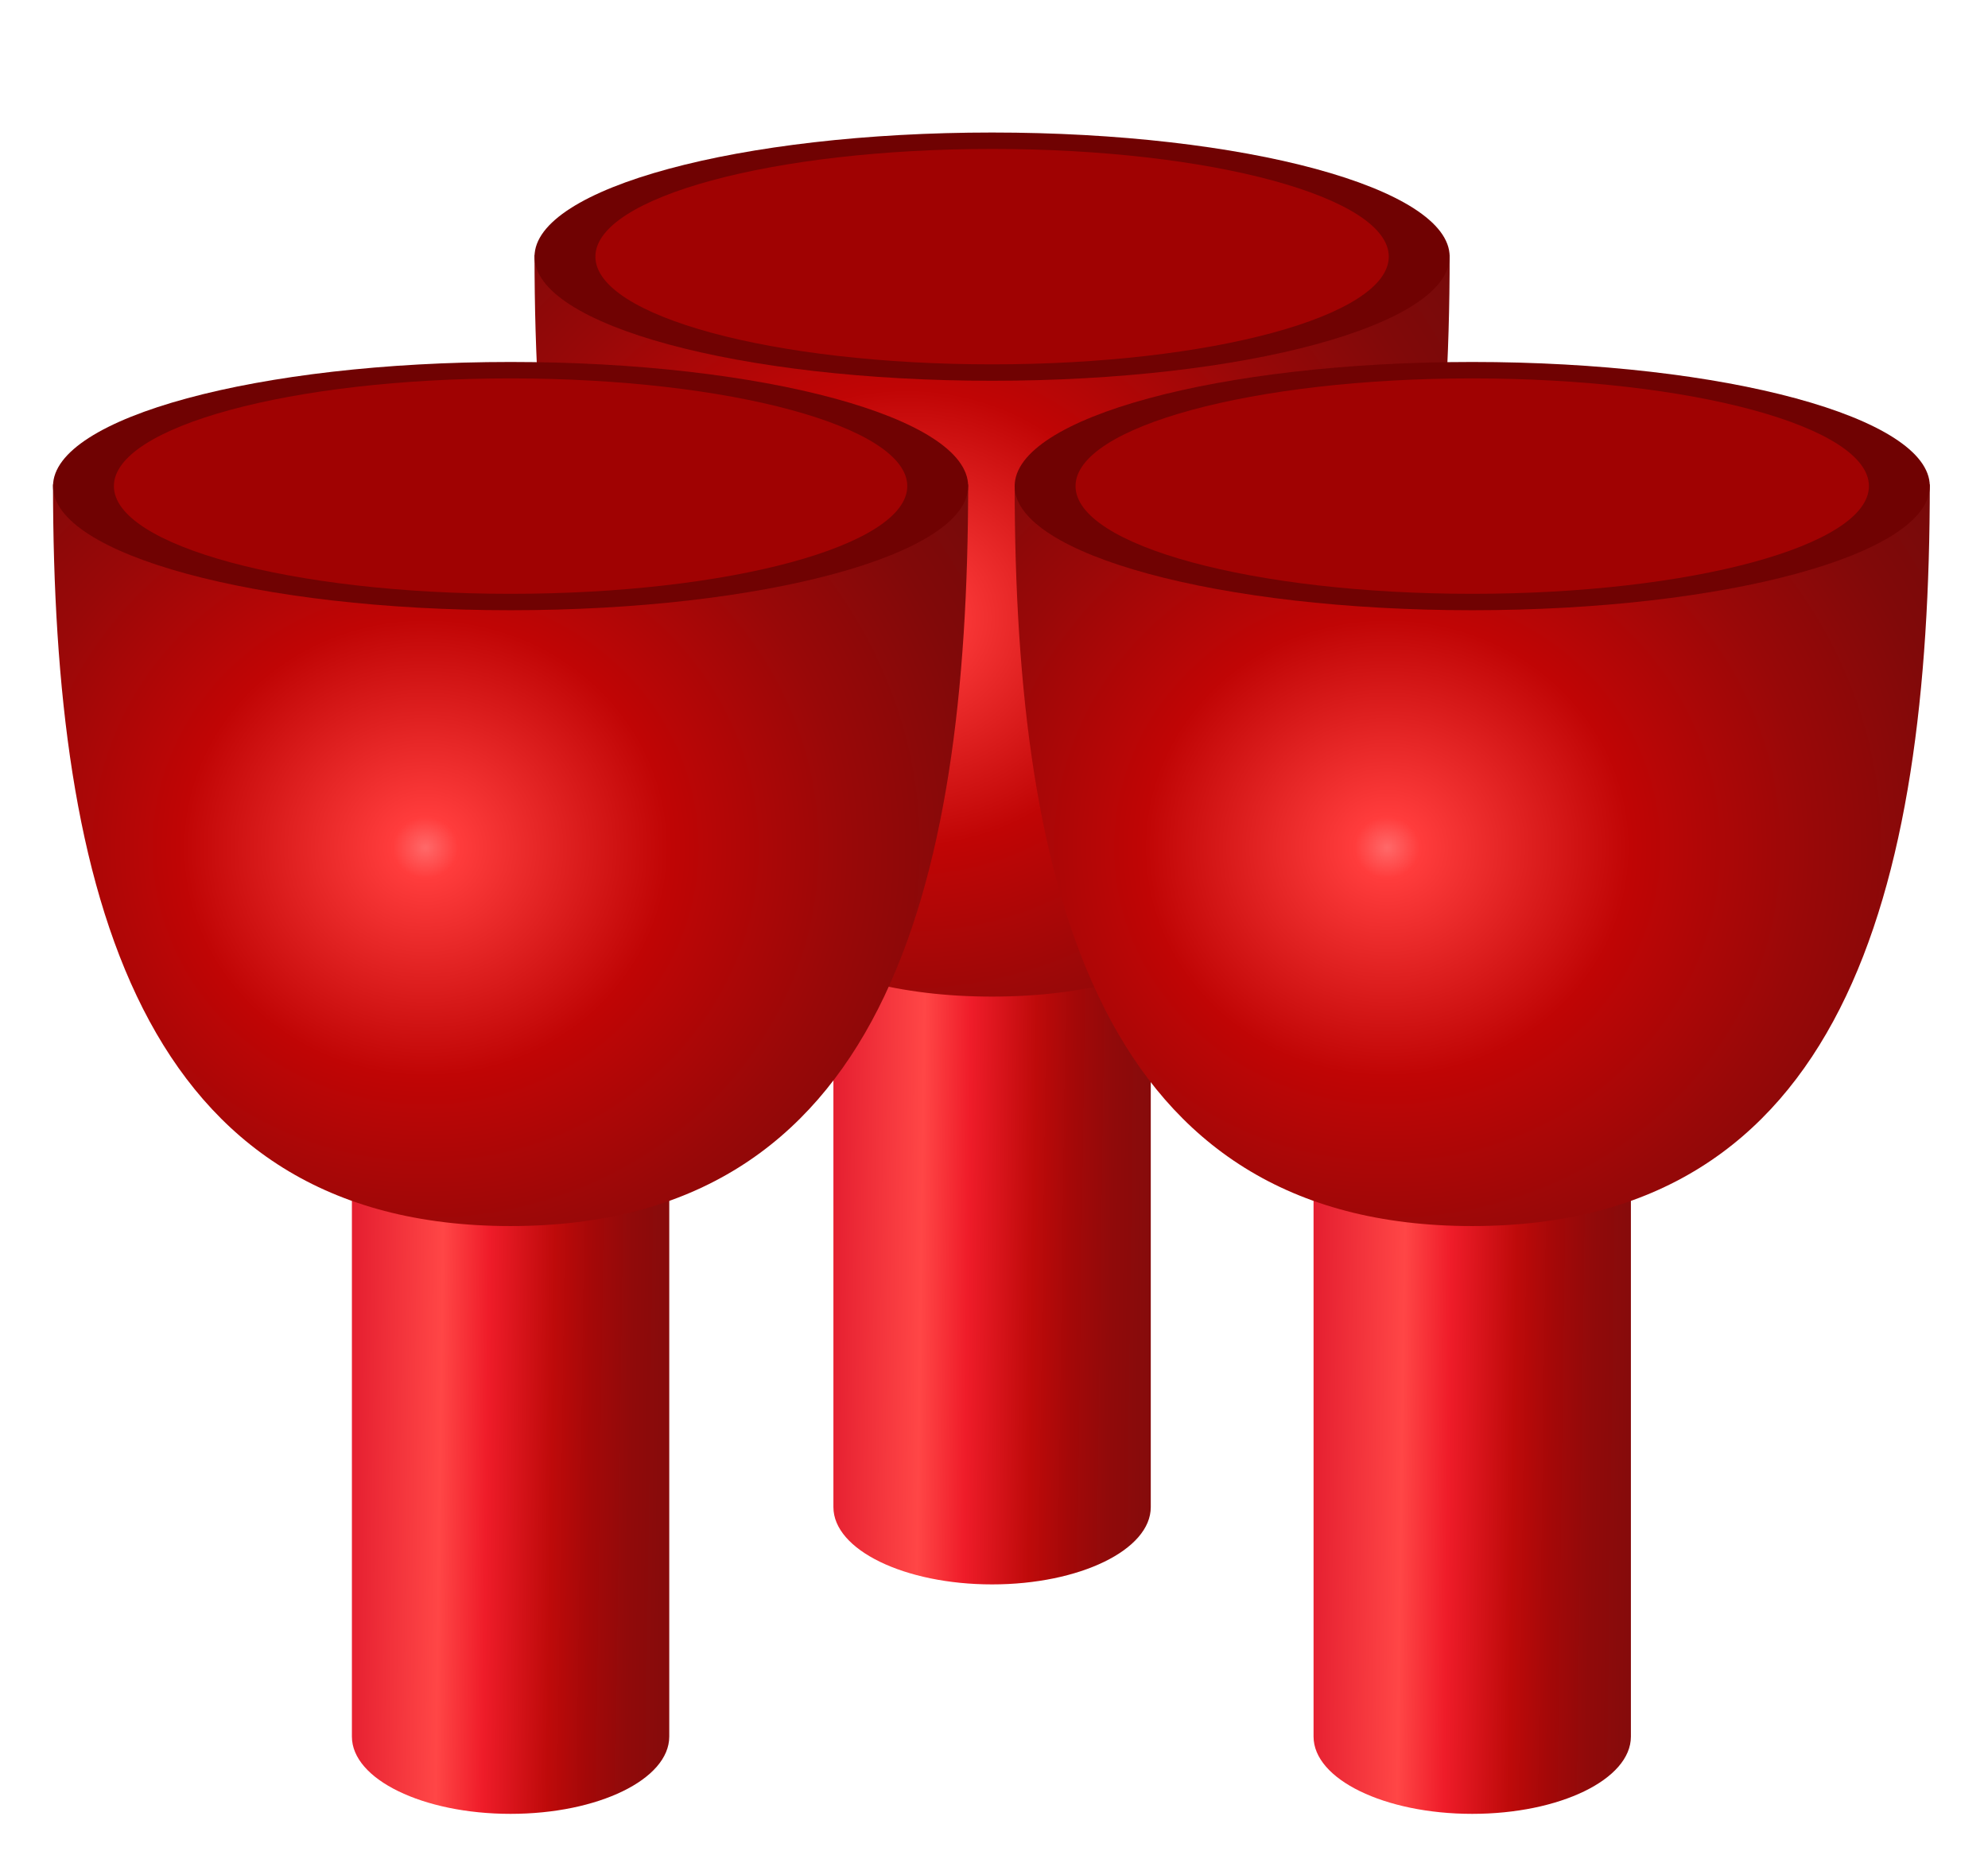 <svg width="150" height="140" viewBox="0 0 150 140" fill="none" xmlns="http://www.w3.org/2000/svg">
<path d="M62.883 70.766V113.728C62.883 116.954 68.25 119.56 74.856 119.56C81.462 119.56 86.829 116.954 86.829 113.728V70.766H62.883Z" fill="url(#paint0_linear)"/>
<path d="M109.38 19.238C109.38 50.15 102.775 75.204 74.856 75.204C46.937 75.204 40.331 50.15 40.331 19.238H109.38Z" fill="url(#paint1_radial)"/>
<path d="M74.856 28.733C93.923 28.733 109.38 24.54 109.38 19.366C109.38 14.194 93.923 10 74.856 10C55.789 10 40.331 14.194 40.331 19.366C40.331 24.54 55.789 28.733 74.856 28.733Z" fill="#700202"/>
<path d="M74.856 27.494C91.386 27.494 104.787 23.855 104.787 19.366C104.787 14.878 91.386 11.239 74.856 11.239C58.325 11.239 44.924 14.878 44.924 19.366C44.924 23.855 58.325 27.494 74.856 27.494Z" fill="#A00202"/>
<path d="M26.552 88.081V131.043C26.552 134.269 31.919 136.875 38.524 136.875C45.13 136.875 50.497 134.269 50.497 131.043V88.081H26.552Z" fill="url(#paint2_linear)"/>
<path d="M73.049 36.553C73.049 67.465 66.443 92.519 38.525 92.519C10.606 92.519 4 67.465 4 36.553H73.049Z" fill="url(#paint3_radial)"/>
<path d="M38.525 46.048C57.592 46.048 73.049 41.855 73.049 36.682C73.049 31.509 57.592 27.315 38.525 27.315C19.458 27.315 4 31.509 4 36.682C4 41.855 19.458 46.048 38.525 46.048Z" fill="#700202"/>
<path d="M38.524 44.81C55.055 44.81 68.456 41.171 68.456 36.682C68.456 32.193 55.055 28.554 38.524 28.554C21.994 28.554 8.593 32.193 8.593 36.682C8.593 41.171 21.994 44.81 38.524 44.81Z" fill="#A00202"/>
<path d="M99.111 88.081V131.043C99.111 134.269 104.478 136.875 111.083 136.875C117.689 136.875 123.056 134.269 123.056 131.043V88.081H99.111Z" fill="url(#paint4_linear)"/>
<path d="M145.608 36.553C145.608 67.465 139.002 92.519 111.084 92.519C83.165 92.519 76.559 67.465 76.559 36.553H145.608Z" fill="url(#paint5_radial)"/>
<path d="M111.084 46.048C130.151 46.048 145.608 41.855 145.608 36.682C145.608 31.509 130.151 27.315 111.084 27.315C92.016 27.315 76.559 31.509 76.559 36.682C76.559 41.855 92.016 46.048 111.084 46.048Z" fill="#700202"/>
<path d="M111.083 44.81C127.614 44.81 141.015 41.171 141.015 36.682C141.015 32.193 127.614 28.554 111.083 28.554C94.553 28.554 81.152 32.193 81.152 36.682C81.152 41.171 94.553 44.81 111.083 44.81Z" fill="#A00202"/>
<defs>
<linearGradient id="paint0_linear" x1="56.359" y1="94.812" x2="90.105" y2="95.272" gradientUnits="userSpaceOnUse">
<stop offset="0.031" stop-color="#D1001F"/>
<stop offset="0.39" stop-color="#FF4646"/>
<stop offset="0.494" stop-color="#EF1C29"/>
<stop offset="0.64" stop-color="#BE0A0A"/>
<stop offset="0.726" stop-color="#A40808"/>
<stop offset="0.813" stop-color="#910A0A"/>
<stop offset="0.903" stop-color="#860B0B"/>
<stop offset="0.999" stop-color="#820B0B"/>
</linearGradient>
<radialGradient id="paint1_radial" cx="0" cy="0" r="1" gradientUnits="userSpaceOnUse" gradientTransform="translate(68.405 46.645) scale(49.419 46.479)">
<stop stop-color="#FF6969"/>
<stop offset="0.05" stop-color="#FF3C3C"/>
<stop offset="0.373" stop-color="#C00505"/>
<stop offset="0.65" stop-color="#990808"/>
<stop offset="0.868" stop-color="#810909"/>
<stop offset="0.999" stop-color="#780A0A"/>
</radialGradient>
<linearGradient id="paint2_linear" x1="20.028" y1="112.127" x2="53.774" y2="112.587" gradientUnits="userSpaceOnUse">
<stop offset="0.031" stop-color="#D1001F"/>
<stop offset="0.39" stop-color="#FF4646"/>
<stop offset="0.494" stop-color="#EF1C29"/>
<stop offset="0.64" stop-color="#BE0A0A"/>
<stop offset="0.726" stop-color="#A40808"/>
<stop offset="0.813" stop-color="#910A0A"/>
<stop offset="0.903" stop-color="#860B0B"/>
<stop offset="0.999" stop-color="#820B0B"/>
</linearGradient>
<radialGradient id="paint3_radial" cx="0" cy="0" r="1" gradientUnits="userSpaceOnUse" gradientTransform="translate(32.074 63.96) scale(49.419 46.479)">
<stop stop-color="#FF6969"/>
<stop offset="0.05" stop-color="#FF3C3C"/>
<stop offset="0.373" stop-color="#C00505"/>
<stop offset="0.65" stop-color="#990808"/>
<stop offset="0.868" stop-color="#810909"/>
<stop offset="0.999" stop-color="#780A0A"/>
</radialGradient>
<linearGradient id="paint4_linear" x1="92.587" y1="112.127" x2="126.333" y2="112.587" gradientUnits="userSpaceOnUse">
<stop offset="0.031" stop-color="#D1001F"/>
<stop offset="0.39" stop-color="#FF4646"/>
<stop offset="0.494" stop-color="#EF1C29"/>
<stop offset="0.64" stop-color="#BE0A0A"/>
<stop offset="0.726" stop-color="#A40808"/>
<stop offset="0.813" stop-color="#910A0A"/>
<stop offset="0.903" stop-color="#860B0B"/>
<stop offset="0.999" stop-color="#820B0B"/>
</linearGradient>
<radialGradient id="paint5_radial" cx="0" cy="0" r="1" gradientUnits="userSpaceOnUse" gradientTransform="translate(104.633 63.96) scale(49.419 46.479)">
<stop stop-color="#FF6969"/>
<stop offset="0.05" stop-color="#FF3C3C"/>
<stop offset="0.373" stop-color="#C00505"/>
<stop offset="0.65" stop-color="#990808"/>
<stop offset="0.868" stop-color="#810909"/>
<stop offset="0.999" stop-color="#780A0A"/>
</radialGradient>
</defs>
</svg>
